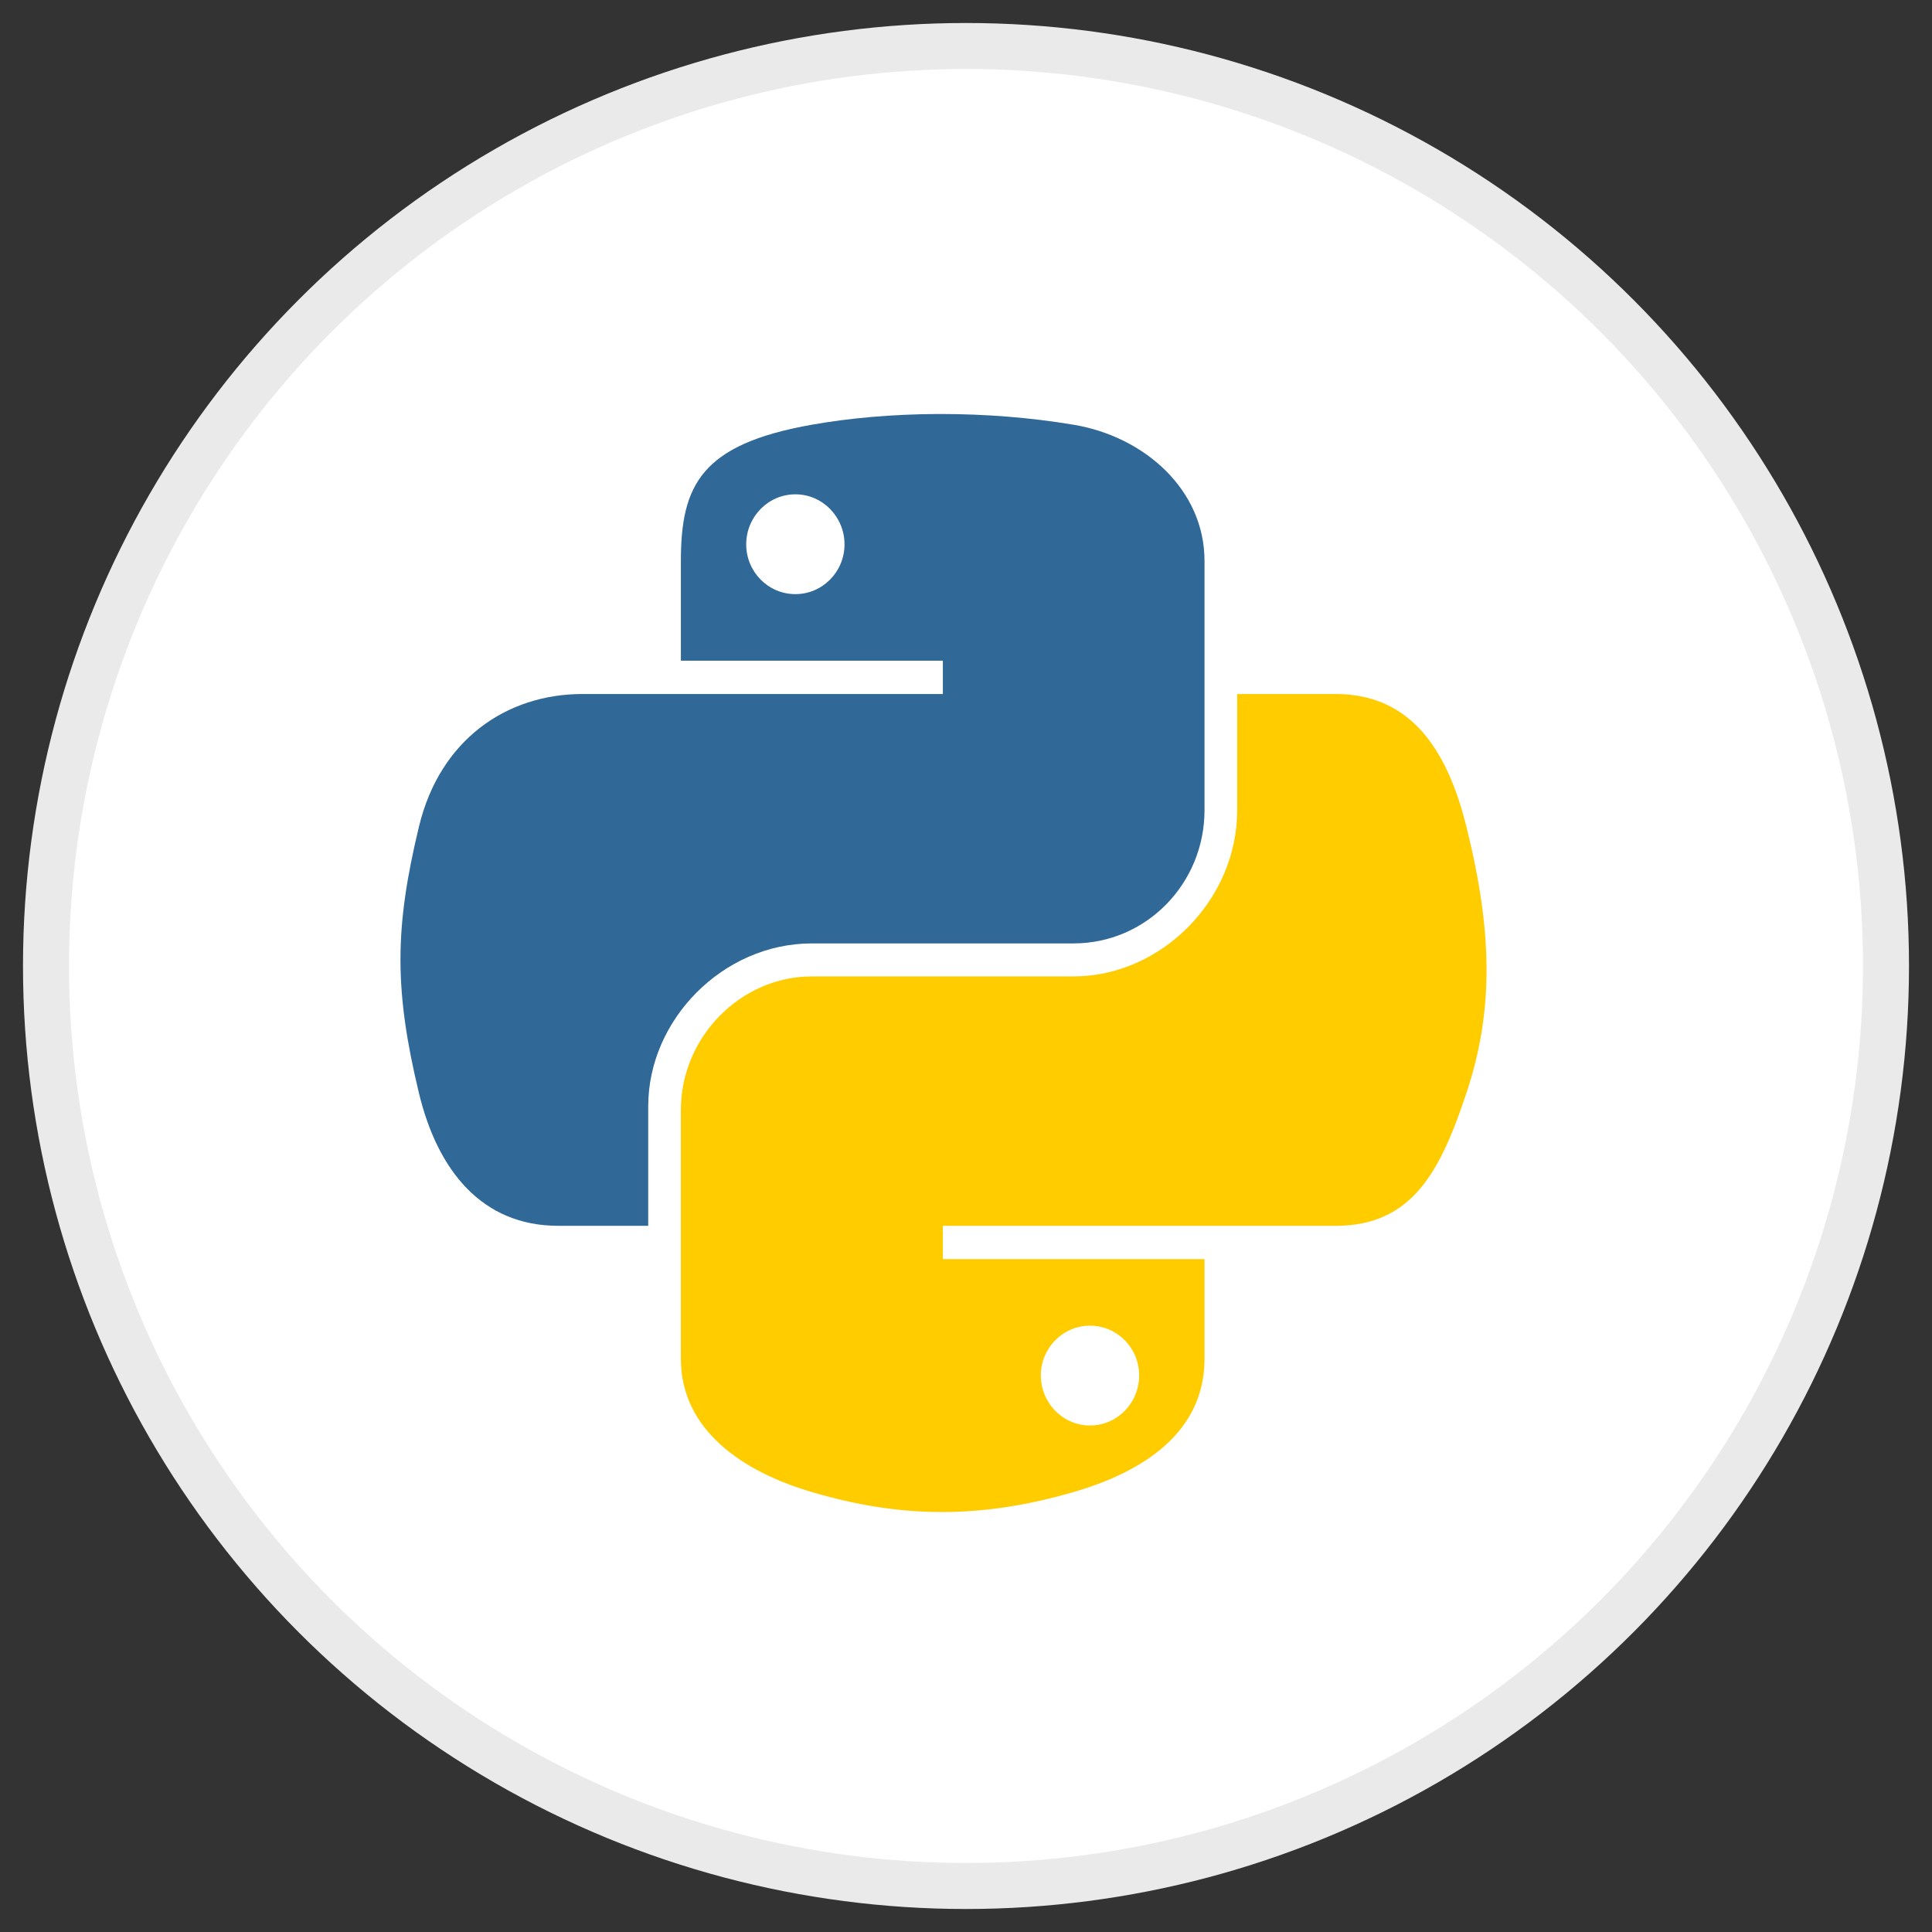 <?xml version="1.0" encoding="UTF-8"?>
<svg width="42px" height="42px" viewBox="0 0 42 42" version="1.1" xmlns="http://www.w3.org/2000/svg" xmlns:xlink="http://www.w3.org/1999/xlink">
    <rect x="0" y="0" width="42" height="42" fill="#333333" stroke="none"/>
    <!-- Generator: Sketch 63 (92445) - https://sketch.com -->
    <title>ic_python</title>
    <desc>Created with Sketch.</desc>
    <g id="Icon-Set" stroke="none" stroke-width="1" fill="none" fill-rule="evenodd">
        <g id="ic_python" transform="translate(1, 1)" fill-rule="nonzero">
            <circle id="Oval" stroke="#EAEAEA" fill="#FFFFFF" cx="20" cy="20" r="20"></circle>
            <g id="Python_simbol" transform="translate(7.6, 8)">
                <path d="M11.841,0 C11.818,0 11.794,0 11.77,0 C10.797,0.005 9.867,0.088 9.049,0.233 C6.64,0.658 6.202,1.549 6.202,3.193 L6.202,5.363 L11.897,5.363 L11.897,6.087 L6.202,6.087 L4.065,6.087 C2.41,6.087 0.96,7.081 0.507,8.974 C0.246,10.058 0.109,10.939 0.106,11.832 L0.106,11.888 C0.109,12.763 0.24,13.653 0.507,14.761 C0.912,16.447 1.879,17.648 3.534,17.648 L5.492,17.648 L5.492,15.047 C5.492,13.167 7.118,11.509 9.049,11.509 L14.737,11.509 C16.32,11.509 17.585,10.206 17.585,8.615 L17.585,3.193 C17.585,1.65 16.283,0.49 14.737,0.233 C13.79,0.075 12.808,0 11.863,0 L11.841,0 Z M7.622,2.834 C7.622,2.234 8.101,1.746 8.691,1.746 C9.279,1.746 9.759,2.234 9.759,2.834 C9.759,3.432 9.279,3.916 8.691,3.916 C8.101,3.916 7.622,3.432 7.622,2.834 Z" id="Fill-1" fill="#306998"></path>
                <path d="M18.295,6.087 L18.295,8.615 C18.295,10.576 16.632,12.226 14.737,12.226 L9.049,12.226 C7.491,12.226 6.202,13.559 6.202,15.12 L6.202,20.542 C6.202,22.086 7.544,22.994 9.049,23.436 C9.979,23.71 10.889,23.867 11.848,23.87 L11.903,23.87 C12.787,23.868 13.714,23.733 14.737,23.436 C16.171,23.021 17.585,22.185 17.585,20.542 L17.585,18.372 L11.897,18.372 L11.897,17.648 L17.585,17.648 L20.432,17.648 C22.087,17.648 22.704,16.494 23.279,14.761 C23.874,12.978 23.849,11.262 23.279,8.974 C22.87,7.326 22.089,6.087 20.432,6.087 L18.295,6.087 Z M14.027,20.901 C14.027,20.303 14.507,19.819 15.096,19.819 C15.686,19.819 16.164,20.303 16.164,20.901 C16.164,21.501 15.686,21.989 15.096,21.989 C14.507,21.989 14.027,21.501 14.027,20.901 Z" id="Fill-4" fill="#FFCC00"></path>
            </g>
        </g>
    </g>
</svg>